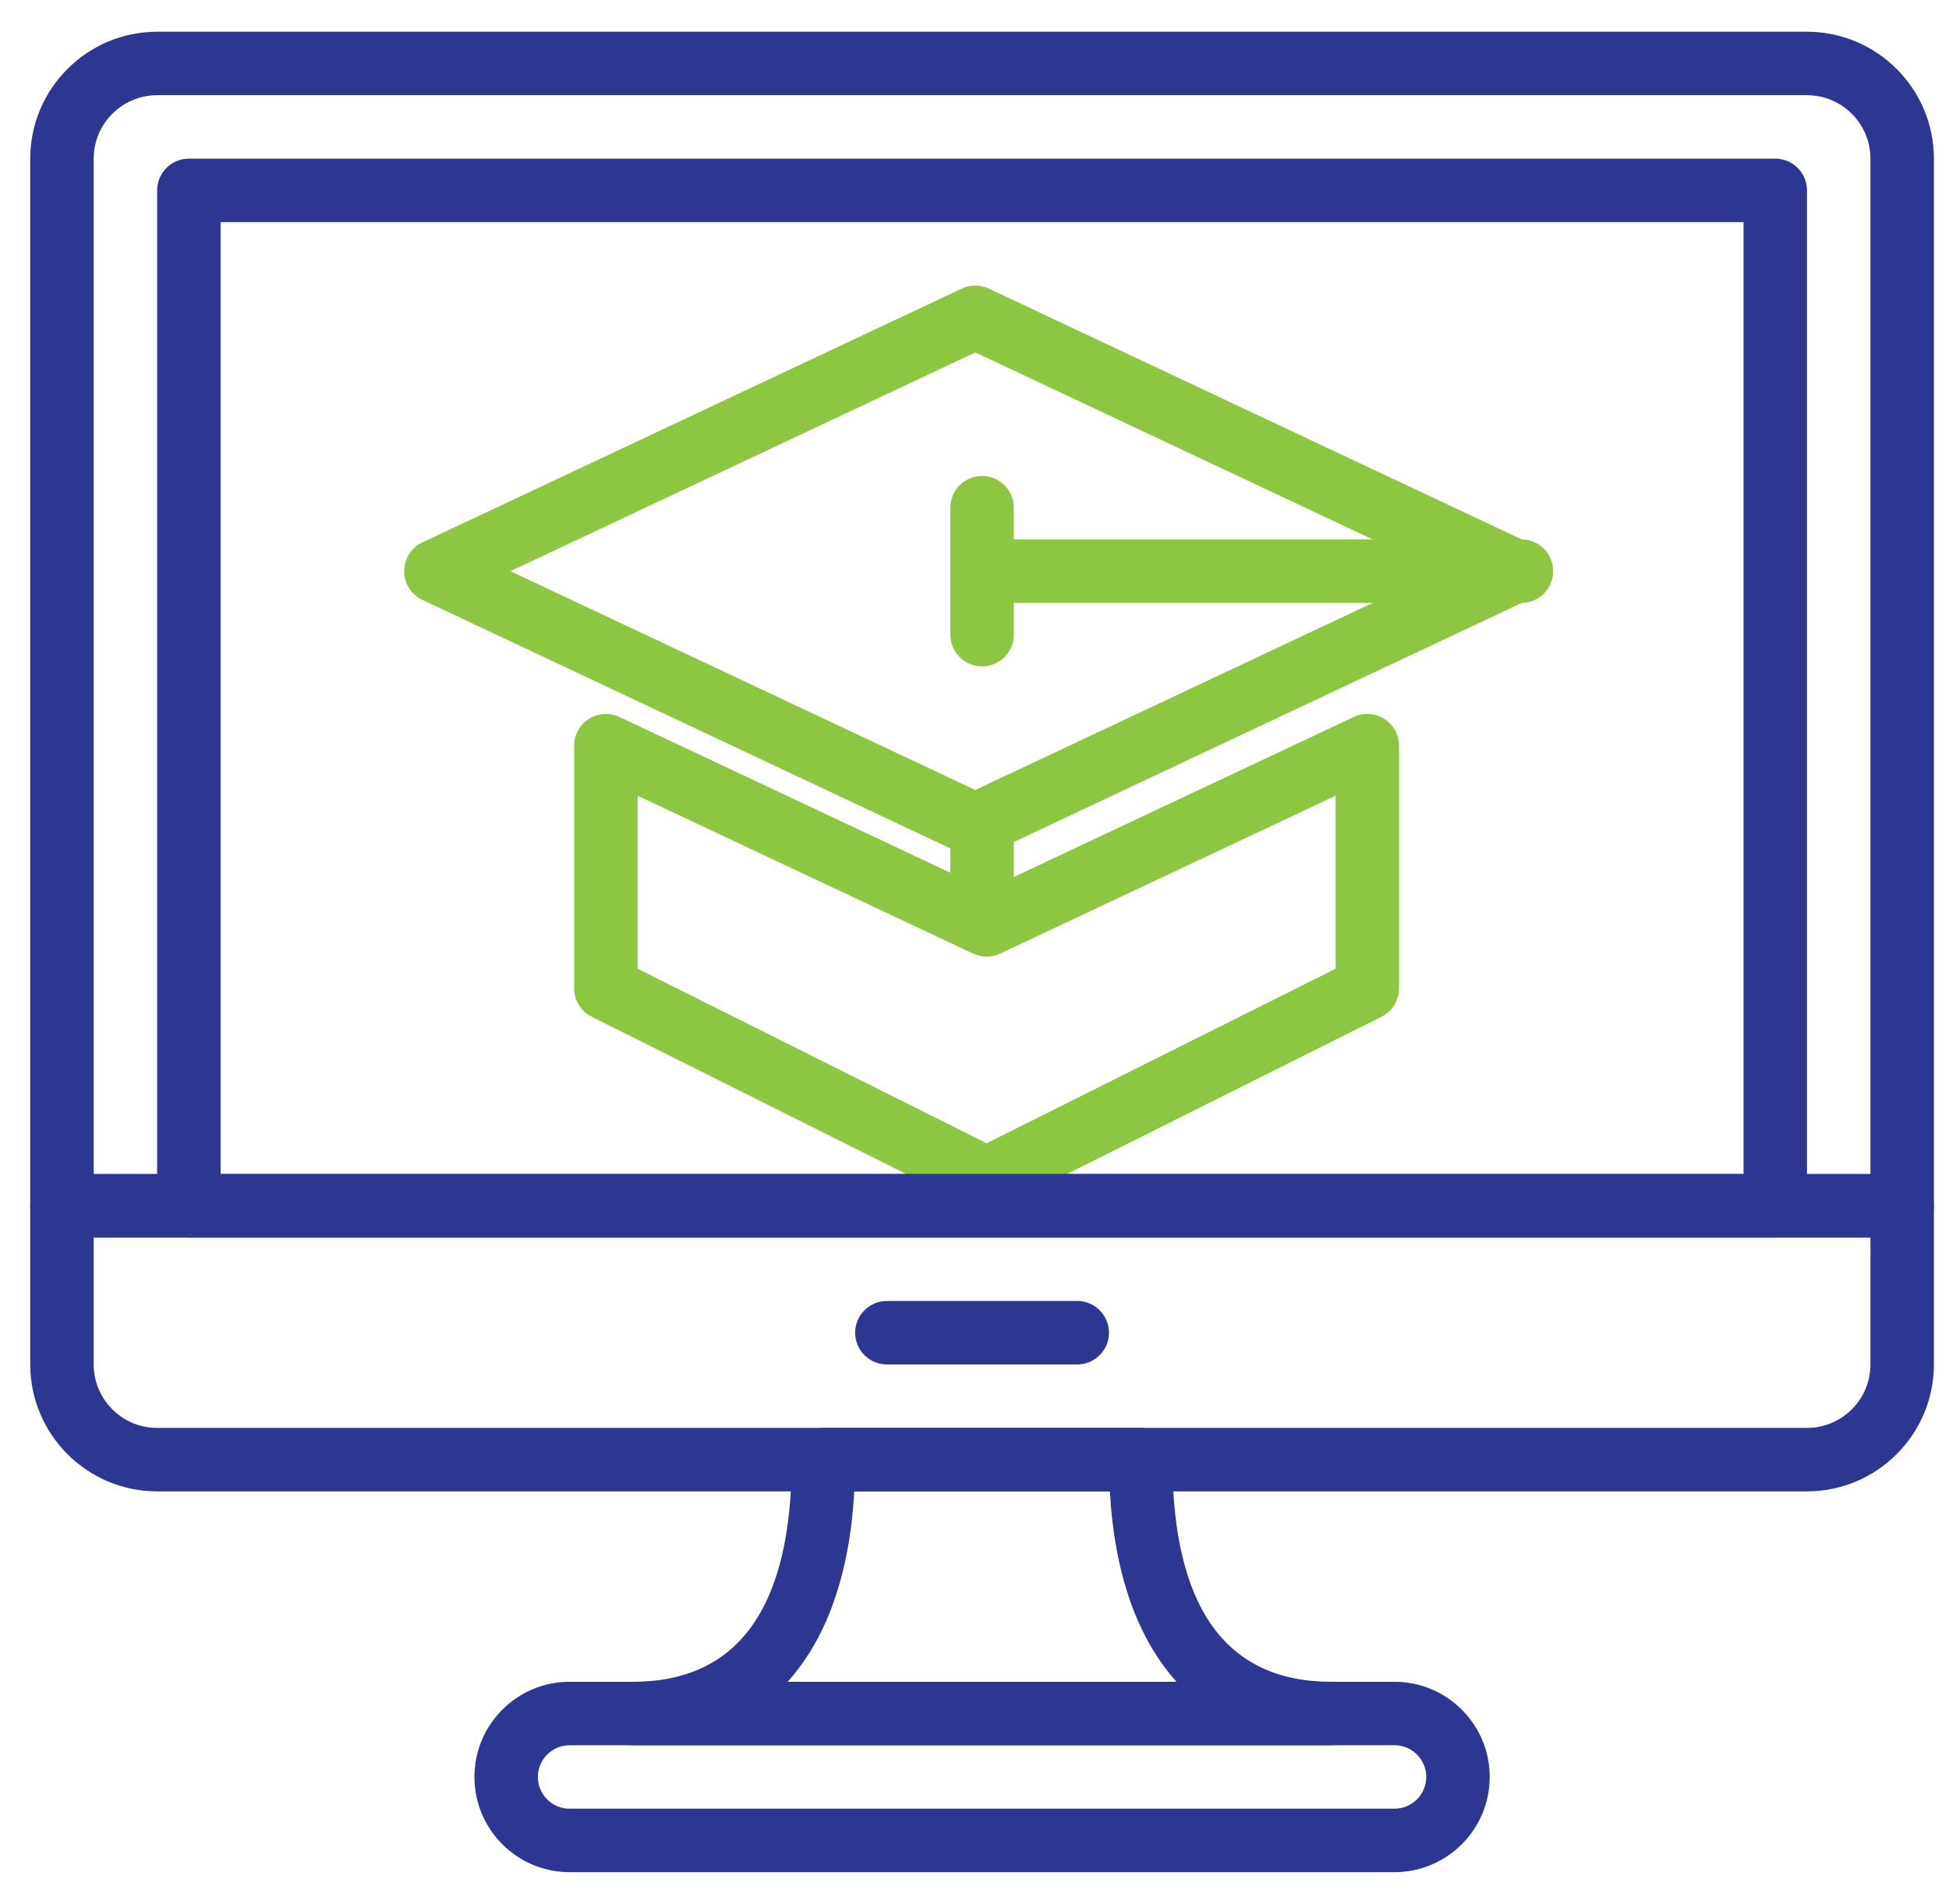 <svg width="43" height="42" viewBox="0 0 43 42" fill="none" xmlns="http://www.w3.org/2000/svg">
<g clip-path="url(#clip0)">
<path d="M21.517 18.9C21.415 18.9 21.313 18.878 21.219 18.834L9.319 13.233C9.074 13.118 8.917 12.871 8.917 12.6C8.917 12.329 9.074 12.082 9.319 11.966L21.219 6.367C21.408 6.278 21.626 6.278 21.815 6.367L33.715 11.966C33.96 12.082 34.117 12.329 34.117 12.6C34.117 12.871 33.96 13.118 33.715 13.233L21.815 18.834C21.721 18.878 21.619 18.9 21.517 18.9ZM11.261 12.6L21.517 17.427L31.773 12.6L21.517 7.774L11.261 12.6Z" fill="#8DC640"/>
<path d="M21.767 26.703C21.66 26.703 21.552 26.678 21.454 26.629L13.054 22.429C12.817 22.31 12.667 22.068 12.667 21.803V16.45C12.667 16.21 12.79 15.987 12.992 15.859C13.194 15.73 13.448 15.716 13.665 15.816L21.767 19.629L29.869 15.816C30.086 15.715 30.34 15.73 30.541 15.859C30.744 15.987 30.867 16.21 30.867 16.45V21.803C30.867 22.068 30.717 22.31 30.48 22.429L22.08 26.629C21.982 26.678 21.874 26.703 21.767 26.703ZM14.067 21.37L21.767 25.22L29.467 21.37V17.553L22.065 21.036C21.876 21.125 21.658 21.125 21.469 21.036L14.067 17.553V21.37Z" fill="#8DC640"/>
<path d="M33.567 13.3H21.667C21.28 13.3 20.967 12.986 20.967 12.6C20.967 12.213 21.28 11.9 21.667 11.9H33.567C33.953 11.9 34.267 12.213 34.267 12.6C34.267 12.986 33.953 13.3 33.567 13.3Z" fill="#8DC640"/>
<path d="M21.667 14.7C21.28 14.7 20.967 14.386 20.967 14V11.2C20.967 10.814 21.28 10.5 21.667 10.5C22.053 10.5 22.367 10.814 22.367 11.2V14C22.367 14.386 22.053 14.7 21.667 14.7Z" fill="#8DC640"/>
<path d="M21.667 21C21.28 21 20.967 20.686 20.967 20.3V18.2C20.967 17.814 21.28 17.5 21.667 17.5C22.053 17.5 22.367 17.814 22.367 18.2V20.3C22.367 20.686 22.053 21 21.667 21Z" fill="#8DC640"/>
<path d="M41.967 27.3H1.367C0.981 27.3 0.667 26.986 0.667 26.6V3.501C0.667 1.957 1.923 0.7 3.468 0.7H39.866C41.41 0.7 42.667 1.957 42.667 3.501V26.6C42.667 26.986 42.353 27.3 41.967 27.3ZM2.067 25.9H41.267V3.501C41.267 2.728 40.639 2.1 39.866 2.1H3.468C2.695 2.1 2.067 2.728 2.067 3.501V25.9Z" fill="#2D3691"/>
<path d="M39.866 32.9H3.468C1.923 32.9 0.667 31.643 0.667 30.099V26.6C0.667 26.214 0.981 25.9 1.367 25.9H41.967C42.353 25.9 42.667 26.214 42.667 26.6V30.099C42.667 31.643 41.41 32.9 39.866 32.9ZM2.067 27.3V30.099C2.067 30.872 2.695 31.5 3.468 31.5H39.866C40.639 31.5 41.267 30.872 41.267 30.099V27.3H2.067Z" fill="#2D3691"/>
<path d="M23.767 30.1H19.567C19.181 30.1 18.867 29.786 18.867 29.4C18.867 29.014 19.181 28.7 19.567 28.7H23.767C24.154 28.7 24.467 29.014 24.467 29.4C24.467 29.786 24.154 30.1 23.767 30.1Z" fill="#2D3691"/>
<path d="M39.167 27.3H4.167C3.78 27.3 3.467 26.986 3.467 26.6V4.2C3.467 3.814 3.78 3.5 4.167 3.5H39.167C39.553 3.5 39.867 3.814 39.867 4.2V26.6C39.867 26.986 39.553 27.3 39.167 27.3ZM4.867 25.9H38.467V4.9H4.867V25.9Z" fill="#2D3691"/>
<path d="M30.767 41.3H12.567C11.409 41.3 10.467 40.358 10.467 39.2C10.467 38.042 11.409 37.1 12.567 37.1H30.767C31.925 37.1 32.867 38.042 32.867 39.2C32.867 40.358 31.925 41.3 30.767 41.3ZM12.567 38.5C12.181 38.5 11.867 38.814 11.867 39.2C11.867 39.586 12.181 39.9 12.567 39.9H30.767C31.152 39.9 31.467 39.586 31.467 39.2C31.467 38.814 31.152 38.5 30.767 38.5H12.567Z" fill="#2D3691"/>
<path d="M29.367 38.5H13.967C13.581 38.5 13.267 38.186 13.267 37.8C13.267 37.414 13.581 37.1 13.967 37.1C16.29 37.1 17.467 35.452 17.467 32.2C17.467 31.814 17.781 31.5 18.167 31.5H25.167C25.553 31.5 25.867 31.814 25.867 32.2C25.867 35.452 27.044 37.1 29.367 37.1C29.753 37.1 30.067 37.414 30.067 37.8C30.067 38.186 29.753 38.5 29.367 38.5ZM17.377 37.1H25.958C25.096 36.145 24.588 34.724 24.487 32.9H18.848C18.746 34.724 18.239 36.145 17.377 37.1Z" fill="#2D3691"/>
</g>
<defs>
<clipPath id="clip0">
<rect width="42" height="42" fill="white" transform="translate(0.667)"/>
</clipPath>
</defs>
</svg>
